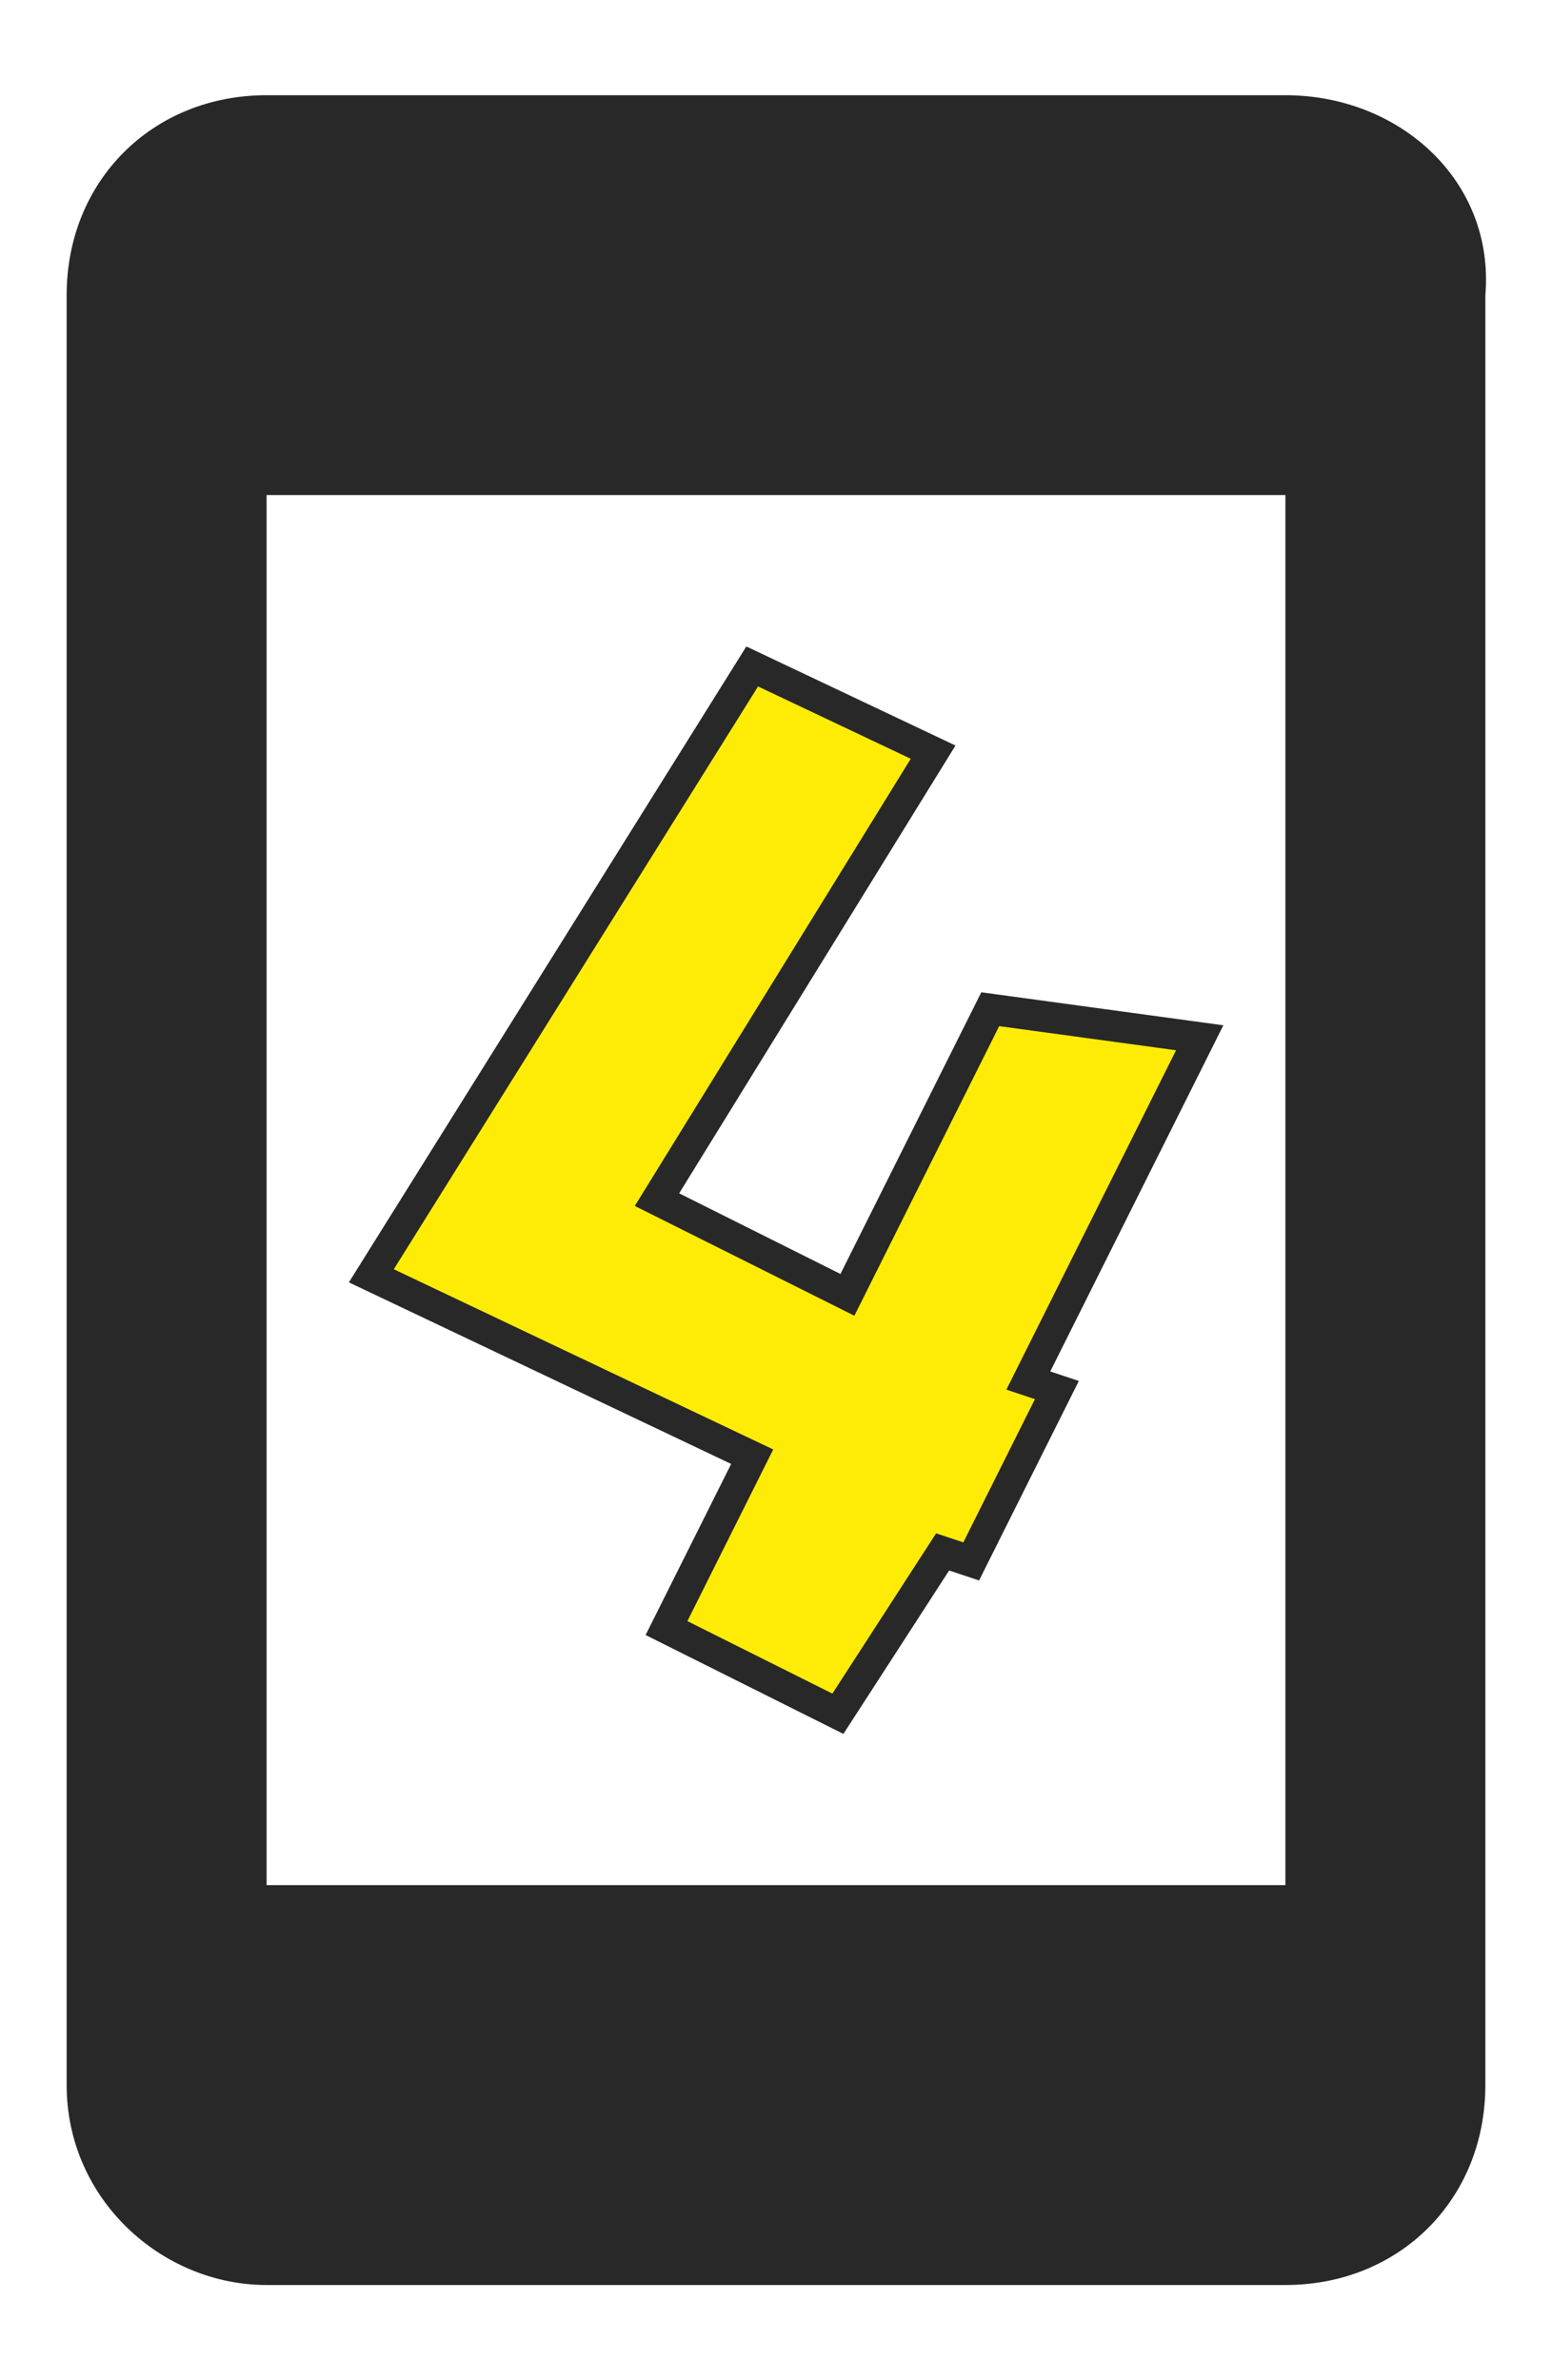 <?xml version="1.0" encoding="utf-8"?>
<!-- Generator: Adobe Illustrator 25.2.0, SVG Export Plug-In . SVG Version: 6.00 Build 0)  -->
<svg version="1.1" id="Layer_1" xmlns="http://www.w3.org/2000/svg" xmlns:xlink="http://www.w3.org/1999/xlink" x="0px" y="0px"
	 viewBox="0 0 16.3 25" style="enable-background:new 0 0 16.3 25;" xml:space="preserve">
<style type="text/css">
	.st0{fill:#282828;}
	.st1{fill:#FFEC06;stroke:#282828;stroke-width:0.327;stroke-miterlimit:10;}
</style>
<path class="st0" d="M13.5,19.8H2.8V5.2h10.7 M13.5,1H2.8C1.6,1,0.7,1.9,0.7,3.1v18.8c0,1.2,1,2.1,2.1,2.1h10.7
	c1.2,0,2.1-0.9,2.1-2.1V3.1C15.7,1.9,14.7,1,13.5,1z"/>
<g>
	<path class="st1" d="M7.9,15.3l-4-1.9l4-6.4l1.9,0.9l-2.9,4.7l2,1l1.5-3l2.2,0.3l-1.8,3.6l0.3,0.1l-0.9,1.8l-0.3-0.1L8.8,18L7,17.1
		L7.9,15.3z"/>
</g>
</svg>
